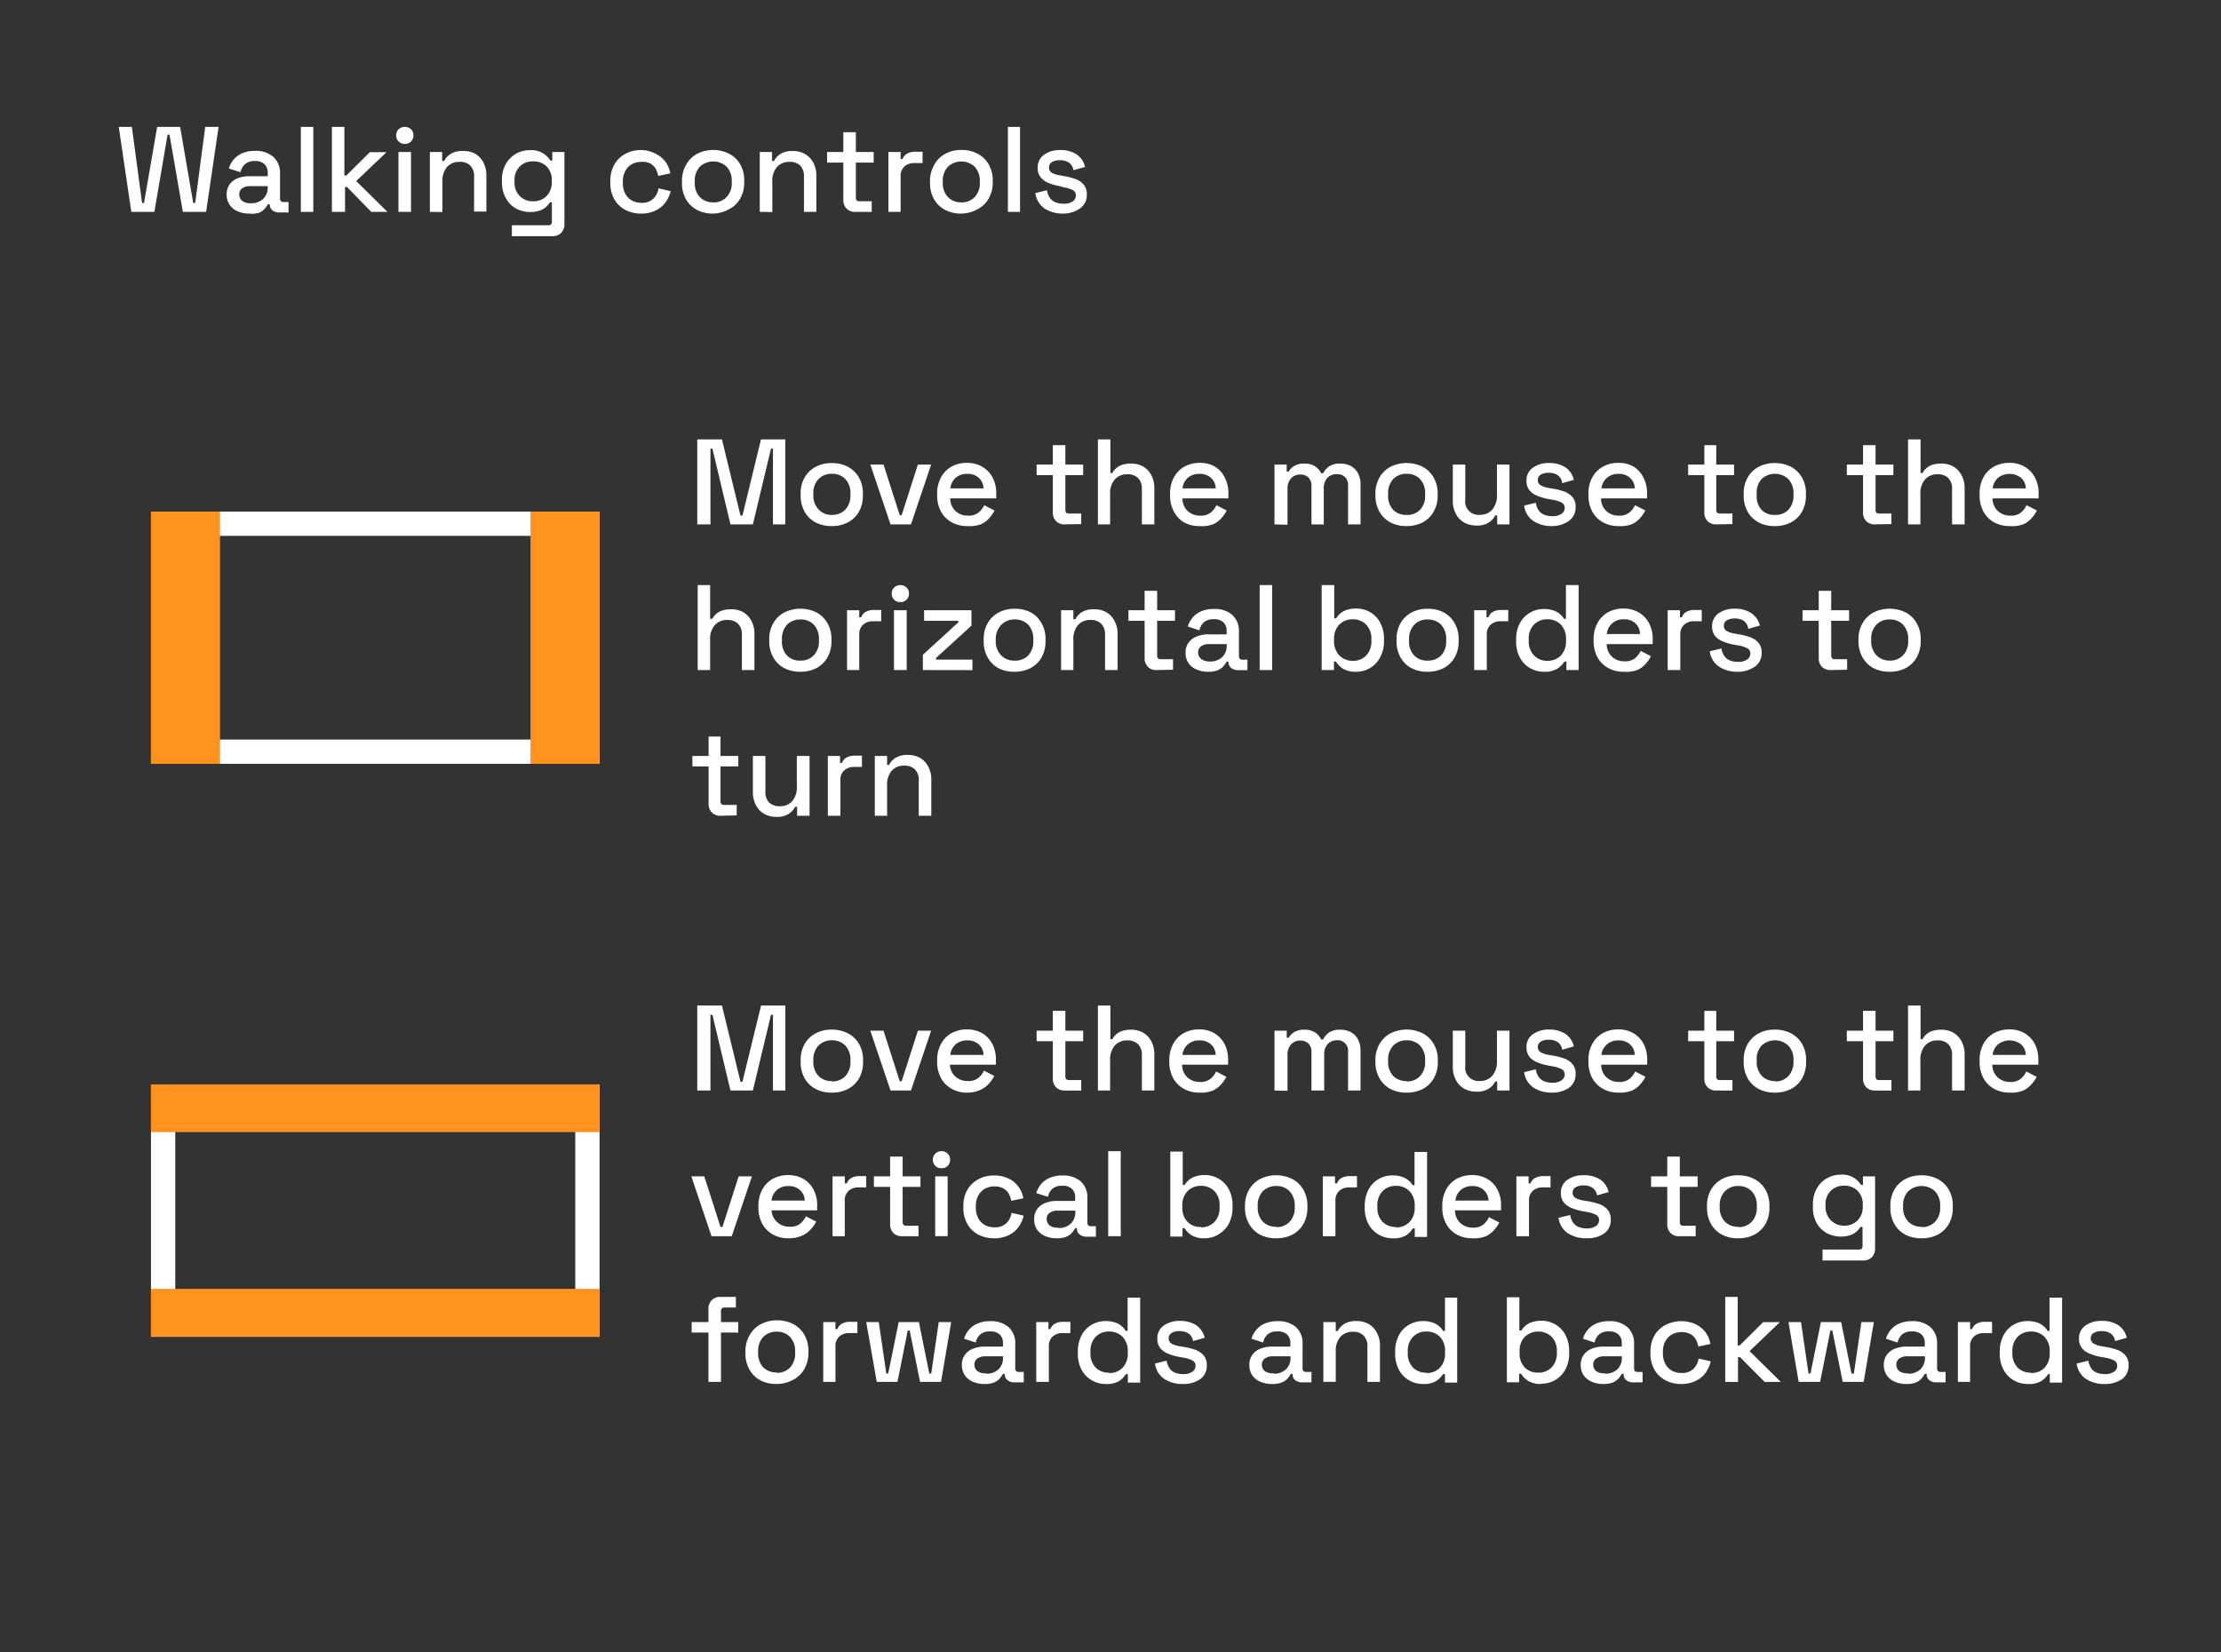 <svg id="Layer_1" data-name="Layer 1" xmlns="http://www.w3.org/2000/svg" viewBox="0 0 274.35 204.16"><rect x="0" y="0" width="274.35" height="204.16" fill="#333333" stroke="none"/><defs><style>.cls-1{fill:#fff;}.cls-2{fill:#ff931e;}</style></defs><path class="cls-1" d="M16.22,26.18l-1.55-10.5h1.62l1.26,9.4h.24l1.62-9.4h2.84l1.62,9.4h.24l1.24-9.4H27l-1.54,10.5H22.59l-1.65-9.54H20.7l-1.63,9.54Z"/><path class="cls-1" d="M30.8,26.39a3.53,3.53,0,0,1-1.42-.27,2.25,2.25,0,0,1-1-.8A2.12,2.12,0,0,1,28,24.05a2.06,2.06,0,0,1,.37-1.27,2.2,2.2,0,0,1,1-.76,3.9,3.9,0,0,1,1.45-.25h2.25v-.48a1.41,1.41,0,0,0-.39-1,1.63,1.63,0,0,0-1.2-.39,1.75,1.75,0,0,0-1.21.38,1.79,1.79,0,0,0-.56,1l-1.44-.46a3,3,0,0,1,.58-1.09,2.79,2.79,0,0,1,1.06-.79,3.82,3.82,0,0,1,1.59-.3,3.27,3.27,0,0,1,2.26.74,2.64,2.64,0,0,1,.83,2.08v3.05q0,.45.42.45h.63v1.29H34.5a1.29,1.29,0,0,1-.85-.27.91.91,0,0,1-.33-.74v0h-.23a3.54,3.54,0,0,1-.36.52,2,2,0,0,1-.7.52A3,3,0,0,1,30.8,26.39ZM31,25.11a2.13,2.13,0,0,0,1.5-.53,1.91,1.91,0,0,0,.57-1.46V23H30.93a1.66,1.66,0,0,0-1,.26.87.87,0,0,0-.37.77,1,1,0,0,0,.39.81A1.69,1.69,0,0,0,31,25.11Z"/><path class="cls-1" d="M37.16,26.18V15.68H38.7v10.5Z"/><path class="cls-1" d="M41,26.18V15.68h1.54v6h.24l2.91-2.88h2.06L44,22.37l3.86,3.81h-2l-3-3.08h-.24v3.08Z"/><path class="cls-1" d="M50,17.78a1.06,1.06,0,0,1-.76-.3,1,1,0,0,1-.3-.75,1,1,0,0,1,.3-.76,1.15,1.15,0,0,1,1.53,0,1,1,0,0,1,.3.76,1,1,0,0,1-.3.75A1,1,0,0,1,50,17.78Zm-.78,8.4v-7.4h1.55v7.4Z"/><path class="cls-1" d="M53.1,26.18v-7.4h1.52v1.11h.24a2.24,2.24,0,0,1,.75-.84,2.72,2.72,0,0,1,1.6-.39A2.92,2.92,0,0,1,58.7,19a2.67,2.67,0,0,1,1,1.05,3.41,3.41,0,0,1,.38,1.65v4.44H58.56V21.86a1.87,1.87,0,0,0-.48-1.42A1.81,1.81,0,0,0,56.76,20a2,2,0,0,0-1.54.63,2.64,2.64,0,0,0-.57,1.83v3.74Z"/><path class="cls-1" d="M62,22.52v-.23a3.88,3.88,0,0,1,.47-2,3.33,3.33,0,0,1,3-1.73,2.67,2.67,0,0,1,2.51,1.28h.24V18.78h1.5v8.91a1.5,1.5,0,0,1-.4,1.08,1.47,1.47,0,0,1-1.09.41h-5V27.83h4.5a.39.39,0,0,0,.44-.45V25h-.24a2.85,2.85,0,0,1-.47.56,2.23,2.23,0,0,1-.79.46,3.82,3.82,0,0,1-2.94-.26,3.28,3.28,0,0,1-1.25-1.28A4,4,0,0,1,62,22.52Zm3.85,2.35a2.27,2.27,0,0,0,1.66-.64,2.36,2.36,0,0,0,.65-1.76v-.13a2.35,2.35,0,0,0-.64-1.78,2.29,2.29,0,0,0-1.67-.62,2.25,2.25,0,0,0-1.64.62,2.32,2.32,0,0,0-.65,1.78v.13a2.32,2.32,0,0,0,.65,1.76A2.22,2.22,0,0,0,65.82,24.87Z"/><path class="cls-1" d="M79.19,26.39a4.07,4.07,0,0,1-1.93-.45,3.39,3.39,0,0,1-1.37-1.31,4,4,0,0,1-.5-2.05v-.2a4,4,0,0,1,.5-2.05A3.43,3.43,0,0,1,77.26,19a4,4,0,0,1,1.93-.46A3.87,3.87,0,0,1,81,19a3.4,3.4,0,0,1,1.21,1,3.49,3.49,0,0,1,.59,1.42l-1.5.32a2.67,2.67,0,0,0-.31-.9,1.85,1.85,0,0,0-.68-.65A2.23,2.23,0,0,0,79.22,20a2.39,2.39,0,0,0-1.17.29,2.11,2.11,0,0,0-.81.84,2.64,2.64,0,0,0-.3,1.33v.14a2.64,2.64,0,0,0,.3,1.33,2,2,0,0,0,.81.84,2.39,2.39,0,0,0,1.17.29,2,2,0,0,0,1.48-.51,2.21,2.21,0,0,0,.64-1.28l1.5.35A3.9,3.9,0,0,1,82.21,25,3.26,3.26,0,0,1,81,26,3.87,3.87,0,0,1,79.19,26.39Z"/><path class="cls-1" d="M88.09,26.39a4.21,4.21,0,0,1-2-.46,3.43,3.43,0,0,1-1.36-1.31,4,4,0,0,1-.49-2v-.22a3.93,3.93,0,0,1,.49-2A3.43,3.43,0,0,1,86.12,19a4.38,4.38,0,0,1,3.95,0,3.33,3.33,0,0,1,1.37,1.31,3.93,3.93,0,0,1,.49,2v.22a4,4,0,0,1-.49,2,3.33,3.33,0,0,1-1.37,1.31A4.25,4.25,0,0,1,88.09,26.39Zm0-1.38a2.18,2.18,0,0,0,1.66-.66,2.43,2.43,0,0,0,.64-1.8v-.14a2.51,2.51,0,0,0-.63-1.81,2.43,2.43,0,0,0-3.31,0,2.51,2.51,0,0,0-.63,1.81v.14a2.47,2.47,0,0,0,.63,1.8A2.2,2.2,0,0,0,88.09,25Z"/><path class="cls-1" d="M93.85,26.18v-7.4h1.52v1.11h.24a2.24,2.24,0,0,1,.75-.84,2.72,2.72,0,0,1,1.6-.39,3,3,0,0,1,1.5.38,2.71,2.71,0,0,1,1,1.05,3.41,3.41,0,0,1,.38,1.65v4.44H99.31V21.86a1.87,1.87,0,0,0-.48-1.42A1.81,1.81,0,0,0,97.51,20a2,2,0,0,0-1.53.63,2.59,2.59,0,0,0-.58,1.83v3.74Z"/><path class="cls-1" d="M105.64,26.18a1.44,1.44,0,0,1-1.07-.41,1.5,1.5,0,0,1-.4-1.08v-4.6h-2V18.78h2V16.34h1.55v2.44h2.2v1.31h-2.2v4.33q0,.45.42.45h1.54v1.31Z"/><path class="cls-1" d="M109.74,26.18v-7.4h1.51v.87h.24a1.27,1.27,0,0,1,.58-.68,2,2,0,0,1,1-.22h.89v1.4h-1a1.79,1.79,0,0,0-1.23.41,1.58,1.58,0,0,0-.48,1.27v4.35Z"/><path class="cls-1" d="M118.74,26.39a4.18,4.18,0,0,1-2-.46,3.36,3.36,0,0,1-1.36-1.31,4,4,0,0,1-.5-2v-.22a3.93,3.93,0,0,1,.5-2A3.36,3.36,0,0,1,116.77,19a4.07,4.07,0,0,1,2-.47,4.14,4.14,0,0,1,2,.47,3.36,3.36,0,0,1,1.36,1.31,3.93,3.93,0,0,1,.5,2v.22a4,4,0,0,1-.5,2,3.36,3.36,0,0,1-1.36,1.31A4.25,4.25,0,0,1,118.74,26.39Zm0-1.38a2.21,2.21,0,0,0,1.66-.66,2.47,2.47,0,0,0,.63-1.8v-.14a2.51,2.51,0,0,0-.63-1.81,2.42,2.42,0,0,0-3.3,0,2.47,2.47,0,0,0-.64,1.81v.14a2.43,2.43,0,0,0,.64,1.8A2.17,2.17,0,0,0,118.74,25Z"/><path class="cls-1" d="M124.5,26.18V15.68H126v10.5Z"/><path class="cls-1" d="M131.37,26.39a4.08,4.08,0,0,1-2.34-.63,2.72,2.72,0,0,1-1.14-1.91l1.44-.34a2.22,2.22,0,0,0,.4,1,1.54,1.54,0,0,0,.72.51,2.73,2.73,0,0,0,.92.15,1.91,1.91,0,0,0,1.13-.28.87.87,0,0,0,.4-.74.71.71,0,0,0-.38-.66,3.75,3.75,0,0,0-1.11-.34L130.9,23a6.57,6.57,0,0,1-1.36-.39,2.42,2.42,0,0,1-1-.71,1.78,1.78,0,0,1-.36-1.15,1.91,1.91,0,0,1,.78-1.63,3.37,3.37,0,0,1,2.07-.58,3.52,3.52,0,0,1,2,.56,2.56,2.56,0,0,1,1,1.53l-1.44.4a1.37,1.37,0,0,0-.57-.95,1.93,1.93,0,0,0-1.08-.28,1.86,1.86,0,0,0-1,.23.75.75,0,0,0-.36.66.71.71,0,0,0,.36.66,2.78,2.78,0,0,0,.95.31l.52.09a8.4,8.4,0,0,1,1.46.38,2.38,2.38,0,0,1,1,.69,1.76,1.76,0,0,1,.38,1.2,2,2,0,0,1-.82,1.72A3.63,3.63,0,0,1,131.37,26.39Z"/><path class="cls-1" d="M71.06,137v25.17H21.65V137H71.06m3-3H18.65v31.17H74.06V134Z"/><rect class="cls-2" x="18.65" y="159.25" width="55.41" height="5.9"/><rect class="cls-2" x="18.65" y="133.98" width="55.41" height="5.9"/><path class="cls-1" d="M71.06,66.21V91.38H21.65V66.21H71.06m3-3H18.65V94.38H74.06V63.21Z"/><rect class="cls-2" x="18.65" y="63.21" width="8.53" height="31.17"/><rect class="cls-2" x="65.53" y="63.21" width="8.53" height="31.17"/><path class="cls-1" d="M86.13,64.79V54.29h3.05l2.29,9.42h.24L94,54.29h3v10.5H95.48V55.43h-.24L93,64.79H90.23L88,55.43h-.24v9.36Z"/><path class="cls-1" d="M102.75,65a4.18,4.18,0,0,1-2-.45,3.39,3.39,0,0,1-1.36-1.32,4,4,0,0,1-.49-2V61a3.89,3.89,0,0,1,.49-2,3.39,3.39,0,0,1,1.36-1.32,4.06,4.06,0,0,1,2-.46,4.13,4.13,0,0,1,2,.46A3.41,3.41,0,0,1,106.1,59a3.89,3.89,0,0,1,.49,2v.23a4,4,0,0,1-.49,2,3.41,3.41,0,0,1-1.37,1.32A4.25,4.25,0,0,1,102.75,65Zm0-1.38a2.21,2.21,0,0,0,1.66-.65,2.5,2.5,0,0,0,.64-1.81V61a2.51,2.51,0,0,0-.63-1.81,2.24,2.24,0,0,0-1.67-.65,2.2,2.2,0,0,0-1.64.65,2.47,2.47,0,0,0-.64,1.81v.13a2.46,2.46,0,0,0,.64,1.81A2.16,2.16,0,0,0,102.75,63.62Z"/><path class="cls-1" d="M110,64.79l-2.49-7.39h1.63l2,6.25h.24l2-6.25h1.64l-2.49,7.39Z"/><path class="cls-1" d="M119.55,65a3.87,3.87,0,0,1-2-.47,3.38,3.38,0,0,1-1.32-1.33,4.2,4.2,0,0,1-.47-2V61a4.15,4.15,0,0,1,.47-2,3.33,3.33,0,0,1,1.29-1.34,3.91,3.91,0,0,1,1.93-.47,3.68,3.68,0,0,1,1.87.47A3.35,3.35,0,0,1,122.61,59a4.12,4.12,0,0,1,.45,2v.58h-5.68a2.11,2.11,0,0,0,.65,1.56,2.2,2.2,0,0,0,1.55.57,1.92,1.92,0,0,0,1.31-.39,2.71,2.71,0,0,0,.69-.9l1.27.66a4.3,4.3,0,0,1-.61.89,3.12,3.12,0,0,1-1,.78A3.77,3.77,0,0,1,119.55,65Zm-2.16-4.66h4.1a1.82,1.82,0,0,0-.6-1.31,2,2,0,0,0-1.41-.48,2.07,2.07,0,0,0-1.42.48A2,2,0,0,0,117.39,60.34Z"/><path class="cls-1" d="M131.52,64.79a1.42,1.42,0,0,1-1.07-.4,1.46,1.46,0,0,1-.4-1.08V58.7h-2V57.4h2V55h1.55V57.4h2.2v1.3h-2.2V63q0,.45.42.45h1.54v1.3Z"/><path class="cls-1" d="M135.62,64.79V54.29h1.54v4.16h.24a2.1,2.1,0,0,1,1.16-1,3.53,3.53,0,0,1,1.17-.17,2.94,2.94,0,0,1,1.49.37,2.76,2.76,0,0,1,1,1.06,3.37,3.37,0,0,1,.37,1.64v4.44h-1.54V60.47a1.85,1.85,0,0,0-.48-1.41,1.81,1.81,0,0,0-1.32-.46,2,2,0,0,0-1.54.63,2.59,2.59,0,0,0-.58,1.83v3.73Z"/><path class="cls-1" d="M148.23,65a3.87,3.87,0,0,1-2-.47A3.38,3.38,0,0,1,145,63.2a4.2,4.2,0,0,1-.47-2V61a4.15,4.15,0,0,1,.47-2,3.33,3.33,0,0,1,1.29-1.34,3.91,3.91,0,0,1,1.93-.47,3.68,3.68,0,0,1,1.87.47A3.35,3.35,0,0,1,151.29,59a4.12,4.12,0,0,1,.45,2v.58h-5.68a2.11,2.11,0,0,0,.65,1.56,2.2,2.2,0,0,0,1.55.57,1.92,1.92,0,0,0,1.31-.39,2.71,2.71,0,0,0,.69-.9l1.27.66a4.3,4.3,0,0,1-.61.89,3.12,3.12,0,0,1-1,.78A3.77,3.77,0,0,1,148.23,65Zm-2.16-4.66h4.1a1.82,1.82,0,0,0-.6-1.31,2,2,0,0,0-1.41-.48,2.07,2.07,0,0,0-1.42.48A2,2,0,0,0,146.07,60.34Z"/><path class="cls-1" d="M157.43,64.79V57.4h1.51v.87h.24a1.94,1.94,0,0,1,.68-.69,2.3,2.3,0,0,1,1.26-.3,2.27,2.27,0,0,1,1.32.34,2.1,2.1,0,0,1,.76.86h.24a2.35,2.35,0,0,1,.74-.86,2.4,2.4,0,0,1,1.39-.34,2.77,2.77,0,0,1,1.28.29,2.23,2.23,0,0,1,.88.87,2.85,2.85,0,0,1,.33,1.43v4.92h-1.54V60a1.29,1.29,0,0,0-1.41-1.41,1.52,1.52,0,0,0-1.16.47,1.87,1.87,0,0,0-.43,1.33v4.41H162V60a1.39,1.39,0,0,0-.37-1,1.42,1.42,0,0,0-1-.37,1.5,1.5,0,0,0-1.15.47,1.87,1.87,0,0,0-.44,1.33v4.41Z"/><path class="cls-1" d="M173.75,65a4.25,4.25,0,0,1-2-.45,3.43,3.43,0,0,1-1.35-1.32,4,4,0,0,1-.5-2V61a3.89,3.89,0,0,1,.5-2,3.43,3.43,0,0,1,1.35-1.32,4.49,4.49,0,0,1,4,0A3.39,3.39,0,0,1,177.09,59a3.89,3.89,0,0,1,.5,2v.23a4,4,0,0,1-.5,2,3.39,3.39,0,0,1-1.36,1.32A4.25,4.25,0,0,1,173.75,65Zm0-1.38A2.17,2.17,0,0,0,175.4,63a2.46,2.46,0,0,0,.64-1.81V61a2.51,2.51,0,0,0-.63-1.81,2.21,2.21,0,0,0-1.66-.65,2.24,2.24,0,0,0-1.65.65,2.51,2.51,0,0,0-.63,1.81v.13A2.49,2.49,0,0,0,172.1,63,2.2,2.2,0,0,0,173.75,63.62Z"/><path class="cls-1" d="M182.34,64.93a3,3,0,0,1-1.5-.38,2.57,2.57,0,0,1-1-1.06,3.3,3.3,0,0,1-.38-1.65V57.4H181v4.33a1.65,1.65,0,0,0,1.81,1.88,1.93,1.93,0,0,0,1.52-.64,2.62,2.62,0,0,0,.58-1.84V57.4h1.55v7.39h-1.52V63.68h-.24a2.26,2.26,0,0,1-.75.85A2.63,2.63,0,0,1,182.34,64.93Z"/><path class="cls-1" d="M191.75,65a4.06,4.06,0,0,1-2.34-.63,2.7,2.7,0,0,1-1.14-1.9l1.44-.35a2.27,2.27,0,0,0,.4,1,1.56,1.56,0,0,0,.71.51,2.83,2.83,0,0,0,.93.15,1.92,1.92,0,0,0,1.13-.29.87.87,0,0,0,.4-.73.71.71,0,0,0-.38-.66,3.72,3.72,0,0,0-1.11-.35l-.51-.09a6.57,6.57,0,0,1-1.36-.39,2.4,2.4,0,0,1-1-.7,1.81,1.81,0,0,1-.36-1.16,1.89,1.89,0,0,1,.78-1.62,3.37,3.37,0,0,1,2.07-.58,3.54,3.54,0,0,1,2,.56,2.59,2.59,0,0,1,1,1.52l-1.44.41a1.37,1.37,0,0,0-.57-1,1.93,1.93,0,0,0-1.08-.28,1.86,1.86,0,0,0-1,.23.74.74,0,0,0-.36.65.72.72,0,0,0,.35.66,2.93,2.93,0,0,0,.95.32l.53.09a8.41,8.41,0,0,1,1.46.37,2.5,2.5,0,0,1,1,.69,1.82,1.82,0,0,1,.38,1.2,2.06,2.06,0,0,1-.82,1.73A3.63,3.63,0,0,1,191.75,65Z"/><path class="cls-1" d="M200,65a3.87,3.87,0,0,1-2-.47,3.38,3.38,0,0,1-1.32-1.33,4.2,4.2,0,0,1-.47-2V61a4,4,0,0,1,.47-2A3.33,3.33,0,0,1,198,57.66a3.91,3.91,0,0,1,1.93-.47,3.68,3.68,0,0,1,1.87.47A3.35,3.35,0,0,1,203,59a4.12,4.12,0,0,1,.45,2v.58h-5.68a2.11,2.11,0,0,0,.65,1.56,2.2,2.2,0,0,0,1.55.57,1.92,1.92,0,0,0,1.31-.39,2.85,2.85,0,0,0,.69-.9l1.27.66a4.3,4.3,0,0,1-.61.89,3.12,3.12,0,0,1-1,.78A3.77,3.77,0,0,1,200,65Zm-2.16-4.66h4.1a1.82,1.82,0,0,0-.6-1.31,2,2,0,0,0-1.41-.48,2.07,2.07,0,0,0-1.42.48A2,2,0,0,0,197.82,60.34Z"/><path class="cls-1" d="M212,64.79a1.42,1.42,0,0,1-1.07-.4,1.46,1.46,0,0,1-.4-1.08V58.7h-2V57.4h2V55H212V57.4h2.2v1.3H212V63q0,.45.42.45H214v1.3Z"/><path class="cls-1" d="M219.24,65a4.18,4.18,0,0,1-2-.45,3.39,3.39,0,0,1-1.36-1.32,4,4,0,0,1-.49-2V61a3.89,3.89,0,0,1,.49-2,3.39,3.39,0,0,1,1.36-1.32,4.06,4.06,0,0,1,2-.46,4.13,4.13,0,0,1,2,.46A3.41,3.41,0,0,1,222.59,59a3.89,3.89,0,0,1,.49,2v.23a4,4,0,0,1-.49,2,3.41,3.41,0,0,1-1.37,1.32A4.25,4.25,0,0,1,219.24,65Zm0-1.38A2.21,2.21,0,0,0,220.9,63a2.5,2.5,0,0,0,.64-1.81V61a2.47,2.47,0,0,0-.64-1.81,2.42,2.42,0,0,0-3.3,0A2.47,2.47,0,0,0,217,61v.13A2.46,2.46,0,0,0,217.6,63,2.16,2.16,0,0,0,219.24,63.62Z"/><path class="cls-1" d="M231.6,64.79a1.42,1.42,0,0,1-1.07-.4,1.46,1.46,0,0,1-.4-1.08V58.7h-2V57.4h2V55h1.55V57.4h2.2v1.3h-2.2V63c0,.3.13.45.41.45h1.55v1.3Z"/><path class="cls-1" d="M235.69,64.79V54.29h1.55v4.16h.24a2.1,2.1,0,0,1,1.16-1,3.51,3.51,0,0,1,1.16-.17,3,3,0,0,1,1.5.37,2.74,2.74,0,0,1,1,1.06,3.37,3.37,0,0,1,.38,1.64v4.44h-1.55V60.47a1.89,1.89,0,0,0-.47-1.41,1.84,1.84,0,0,0-1.33-.46,2,2,0,0,0-1.53.63,2.59,2.59,0,0,0-.58,1.83v3.73Z"/><path class="cls-1" d="M248.31,65a3.91,3.91,0,0,1-2-.47A3.35,3.35,0,0,1,245,63.2a4.2,4.2,0,0,1-.47-2V61a4.14,4.14,0,0,1,.46-2,3.35,3.35,0,0,1,1.3-1.34,3.91,3.91,0,0,1,1.93-.47,3.68,3.68,0,0,1,1.87.47A3.35,3.35,0,0,1,251.37,59a4.12,4.12,0,0,1,.45,2v.58h-5.69a2.12,2.12,0,0,0,.66,1.56,2.2,2.2,0,0,0,1.55.57,1.92,1.92,0,0,0,1.31-.39,2.68,2.68,0,0,0,.68-.9l1.28.66a4.3,4.3,0,0,1-.61.89,3.12,3.12,0,0,1-1,.78A3.77,3.77,0,0,1,248.31,65Zm-2.16-4.66h4.09a1.82,1.82,0,0,0-.6-1.31,2.31,2.31,0,0,0-2.82,0A2,2,0,0,0,246.15,60.34Z"/><path class="cls-1" d="M86.18,82.79V72.29h1.54v4.16H88a2.1,2.1,0,0,1,1.16-1,3.53,3.53,0,0,1,1.17-.17,2.94,2.94,0,0,1,1.49.37,2.69,2.69,0,0,1,1,1.06,3.37,3.37,0,0,1,.37,1.64v4.44H91.64V78.47a1.85,1.85,0,0,0-.48-1.41,1.81,1.81,0,0,0-1.32-.46,2,2,0,0,0-1.54.63,2.59,2.59,0,0,0-.58,1.83v3.73Z"/><path class="cls-1" d="M98.87,83a4.25,4.25,0,0,1-2-.45,3.43,3.43,0,0,1-1.35-1.32,4,4,0,0,1-.5-2V79a3.89,3.89,0,0,1,.5-2,3.43,3.43,0,0,1,1.35-1.32,4.49,4.49,0,0,1,4,0A3.39,3.39,0,0,1,102.21,77a3.89,3.89,0,0,1,.5,2v.23a4,4,0,0,1-.5,2,3.39,3.39,0,0,1-1.36,1.32A4.25,4.25,0,0,1,98.87,83Zm0-1.38a2.17,2.17,0,0,0,1.65-.65,2.46,2.46,0,0,0,.64-1.81V79a2.51,2.51,0,0,0-.63-1.81,2.21,2.21,0,0,0-1.66-.65,2.24,2.24,0,0,0-1.65.65A2.51,2.51,0,0,0,96.59,79v.13A2.49,2.49,0,0,0,97.22,81,2.2,2.2,0,0,0,98.87,81.62Z"/><path class="cls-1" d="M104.63,82.79V75.4h1.51v.87h.24a1.23,1.23,0,0,1,.58-.68,2,2,0,0,1,1-.22h.89v1.39h-1a1.8,1.8,0,0,0-1.23.42,1.56,1.56,0,0,0-.48,1.26v4.35Z"/><path class="cls-1" d="M111.21,74.39a1,1,0,0,1-.76-.29,1,1,0,0,1-.3-.76,1,1,0,0,1,.3-.75,1.13,1.13,0,0,1,1.53,0,1,1,0,0,1,.3.75,1,1,0,0,1-.3.76A1,1,0,0,1,111.21,74.39Zm-.78,8.4V75.4H112v7.39Z"/><path class="cls-1" d="M114,82.79V80.9l4.37-4V76.7h-4.22V75.4H120v1.9l-4.38,4v.2h4.5v1.3Z"/><path class="cls-1" d="M125.31,83a4.18,4.18,0,0,1-2-.45A3.39,3.39,0,0,1,122,81.23a4,4,0,0,1-.49-2V79a3.89,3.89,0,0,1,.49-2,3.39,3.39,0,0,1,1.36-1.32,4.06,4.06,0,0,1,2-.46,4.13,4.13,0,0,1,2,.46A3.41,3.41,0,0,1,128.66,77a3.89,3.89,0,0,1,.49,2v.23a4,4,0,0,1-.49,2,3.41,3.41,0,0,1-1.37,1.32A4.25,4.25,0,0,1,125.31,83Zm0-1.38A2.21,2.21,0,0,0,127,81a2.5,2.5,0,0,0,.64-1.81V79a2.51,2.51,0,0,0-.63-1.81,2.24,2.24,0,0,0-1.67-.65,2.2,2.2,0,0,0-1.64.65A2.47,2.47,0,0,0,123,79v.13a2.46,2.46,0,0,0,.64,1.81A2.16,2.16,0,0,0,125.31,81.62Z"/><path class="cls-1" d="M131.07,82.79V75.4h1.52v1.11h.24a2.24,2.24,0,0,1,.75-.84,2.72,2.72,0,0,1,1.6-.39,2.92,2.92,0,0,1,1.49.37,2.69,2.69,0,0,1,1,1.06,3.37,3.37,0,0,1,.38,1.64v4.44h-1.55V78.47a1.85,1.85,0,0,0-.48-1.41,1.81,1.81,0,0,0-1.32-.46,2,2,0,0,0-1.54.63,2.64,2.64,0,0,0-.57,1.83v3.73Z"/><path class="cls-1" d="M142.86,82.79a1.42,1.42,0,0,1-1.07-.4,1.46,1.46,0,0,1-.4-1.08V76.7h-2V75.4h2V73h1.55V75.4h2.2v1.3h-2.2V81q0,.45.42.45h1.54v1.3Z"/><path class="cls-1" d="M149.24,83a3.53,3.53,0,0,1-1.42-.27,2.23,2.23,0,0,1-1-.79,2.15,2.15,0,0,1-.37-1.28,2,2,0,0,1,.37-1.26,2.2,2.2,0,0,1,1-.76,3.9,3.9,0,0,1,1.45-.26h2.25V77.9a1.39,1.39,0,0,0-.39-1,1.63,1.63,0,0,0-1.2-.39,1.75,1.75,0,0,0-1.21.37,1.82,1.82,0,0,0-.56,1l-1.44-.47a3,3,0,0,1,.58-1.08,2.79,2.79,0,0,1,1.06-.79,3.82,3.82,0,0,1,1.59-.3,3.27,3.27,0,0,1,2.26.73,2.66,2.66,0,0,1,.83,2.09v3q0,.45.42.45h.63v1.29h-1.16a1.29,1.29,0,0,1-.85-.27.89.89,0,0,1-.33-.73v-.05h-.23a3.56,3.56,0,0,1-.36.53,2,2,0,0,1-.7.52A3,3,0,0,1,149.24,83Zm.22-1.27a2.13,2.13,0,0,0,1.5-.53,1.93,1.93,0,0,0,.57-1.47v-.15h-2.16a1.66,1.66,0,0,0-1,.27.87.87,0,0,0-.37.77,1,1,0,0,0,.39.81A1.69,1.69,0,0,0,149.46,81.73Z"/><path class="cls-1" d="M155.6,82.79V72.29h1.54v10.5Z"/><path class="cls-1" d="M167.54,83a3,3,0,0,1-1.66-.39,2.73,2.73,0,0,1-.86-.87h-.24v1.05h-1.52V72.29h1.55V76.4h.24a2.51,2.51,0,0,1,.48-.57,2.23,2.23,0,0,1,.79-.46,3.61,3.61,0,0,1,1.22-.18,3.36,3.36,0,0,1,1.71.45,3.24,3.24,0,0,1,1.24,1.3,4.21,4.21,0,0,1,.47,2v.23a4.12,4.12,0,0,1-.48,2.05A3.29,3.29,0,0,1,167.54,83Zm-.45-1.35a2.23,2.23,0,0,0,1.65-.64,2.48,2.48,0,0,0,.66-1.85V79a2.48,2.48,0,0,0-.65-1.83,2.25,2.25,0,0,0-1.66-.65,2.27,2.27,0,0,0-1.65.65,2.48,2.48,0,0,0-.65,1.83v.13a2.51,2.51,0,0,0,.65,1.85A2.26,2.26,0,0,0,167.09,81.65Z"/><path class="cls-1" d="M176.34,83a4.18,4.18,0,0,1-2-.45A3.39,3.39,0,0,1,173,81.23a4,4,0,0,1-.49-2V79a3.89,3.89,0,0,1,.49-2,3.39,3.39,0,0,1,1.36-1.32,4.06,4.06,0,0,1,2-.46,4.13,4.13,0,0,1,2,.46A3.41,3.41,0,0,1,179.69,77a3.89,3.89,0,0,1,.49,2v.23a4,4,0,0,1-.49,2,3.41,3.41,0,0,1-1.37,1.32A4.25,4.25,0,0,1,176.34,83Zm0-1.38A2.21,2.21,0,0,0,178,81a2.5,2.5,0,0,0,.64-1.81V79a2.51,2.51,0,0,0-.63-1.81,2.24,2.24,0,0,0-1.67-.65,2.2,2.2,0,0,0-1.64.65,2.47,2.47,0,0,0-.64,1.81v.13A2.46,2.46,0,0,0,174.7,81,2.16,2.16,0,0,0,176.34,81.62Z"/><path class="cls-1" d="M182.1,82.79V75.4h1.52v.87h.24a1.25,1.25,0,0,1,.57-.68,2,2,0,0,1,1-.22h.88v1.39h-.94a1.8,1.8,0,0,0-1.23.42,1.56,1.56,0,0,0-.48,1.26v4.35Z"/><path class="cls-1" d="M190.7,83a3.35,3.35,0,0,1-1.7-.45,3.3,3.3,0,0,1-1.25-1.29,4.11,4.11,0,0,1-.47-2.05V79a4.21,4.21,0,0,1,.46-2,3.26,3.26,0,0,1,1.25-1.3,3.36,3.36,0,0,1,1.71-.45,3.45,3.45,0,0,1,1.2.18,2.42,2.42,0,0,1,.81.46,2.08,2.08,0,0,1,.48.57h.24V72.29H195v10.5h-1.51V81.74h-.24a2.77,2.77,0,0,1-.87.87A2.92,2.92,0,0,1,190.7,83Zm.43-1.35a2.27,2.27,0,0,0,1.66-.64,2.51,2.51,0,0,0,.65-1.85V79a2.47,2.47,0,0,0-.64-1.83,2.27,2.27,0,0,0-1.67-.65,2.23,2.23,0,0,0-1.64.65,2.44,2.44,0,0,0-.65,1.83v.13a2.47,2.47,0,0,0,.65,1.85A2.22,2.22,0,0,0,191.13,81.65Z"/><path class="cls-1" d="M200.64,83a3.87,3.87,0,0,1-2-.47,3.38,3.38,0,0,1-1.32-1.33,4.2,4.2,0,0,1-.47-2V79a4.15,4.15,0,0,1,.47-2,3.33,3.33,0,0,1,1.29-1.34,3.91,3.91,0,0,1,1.93-.47,3.68,3.68,0,0,1,1.87.47A3.35,3.35,0,0,1,203.7,77a4.12,4.12,0,0,1,.45,2v.58h-5.68a2.11,2.11,0,0,0,.65,1.56,2.2,2.2,0,0,0,1.55.57,1.92,1.92,0,0,0,1.31-.39,2.71,2.71,0,0,0,.69-.9l1.27.66a4.3,4.3,0,0,1-.61.89,3.12,3.12,0,0,1-1,.78A3.77,3.77,0,0,1,200.64,83Zm-2.16-4.66h4.1A1.82,1.82,0,0,0,202,77a2,2,0,0,0-1.41-.48,2.07,2.07,0,0,0-1.42.48A2,2,0,0,0,198.48,78.34Z"/><path class="cls-1" d="M206,82.79V75.4h1.52v.87h.24a1.25,1.25,0,0,1,.57-.68,2,2,0,0,1,1-.22h.88v1.39h-.94a1.8,1.8,0,0,0-1.23.42,1.56,1.56,0,0,0-.48,1.26v4.35Z"/><path class="cls-1" d="M214.68,83a4.08,4.08,0,0,1-2.34-.63,2.7,2.7,0,0,1-1.14-1.9l1.44-.35a2.27,2.27,0,0,0,.41,1,1.51,1.51,0,0,0,.71.51,2.73,2.73,0,0,0,.92.15,1.9,1.9,0,0,0,1.13-.29.85.85,0,0,0,.4-.73.7.7,0,0,0-.37-.66,3.72,3.72,0,0,0-1.11-.35l-.51-.09a6.67,6.67,0,0,1-1.37-.39,2.36,2.36,0,0,1-1-.7,1.81,1.81,0,0,1-.36-1.16,1.89,1.89,0,0,1,.78-1.62,3.37,3.37,0,0,1,2.07-.58,3.49,3.49,0,0,1,2,.56,2.56,2.56,0,0,1,1.05,1.52l-1.44.41a1.37,1.37,0,0,0-.57-1,1.93,1.93,0,0,0-1.08-.28,1.86,1.86,0,0,0-1,.23.74.74,0,0,0-.36.65.7.7,0,0,0,.35.66,2.77,2.77,0,0,0,.95.32l.53.09a8.29,8.29,0,0,1,1.45.37,2.38,2.38,0,0,1,1,.69,1.77,1.77,0,0,1,.39,1.2,2,2,0,0,1-.83,1.73A3.63,3.63,0,0,1,214.68,83Z"/><path class="cls-1" d="M226.13,82.79a1.46,1.46,0,0,1-1.08-.4,1.49,1.49,0,0,1-.39-1.08V76.7h-2V75.4h2V73h1.54V75.4h2.21v1.3H226.2V81q0,.45.42.45h1.55v1.3Z"/><path class="cls-1" d="M233.42,83a4.25,4.25,0,0,1-2-.45,3.43,3.43,0,0,1-1.35-1.32,4,4,0,0,1-.5-2V79a3.89,3.89,0,0,1,.5-2,3.43,3.43,0,0,1,1.35-1.32,4.49,4.49,0,0,1,4,0A3.39,3.39,0,0,1,236.76,77a3.89,3.89,0,0,1,.5,2v.23a4,4,0,0,1-.5,2,3.39,3.39,0,0,1-1.36,1.32A4.25,4.25,0,0,1,233.42,83Zm0-1.38a2.17,2.17,0,0,0,1.65-.65,2.46,2.46,0,0,0,.64-1.81V79a2.51,2.51,0,0,0-.63-1.81,2.21,2.21,0,0,0-1.66-.65,2.24,2.24,0,0,0-1.65.65,2.51,2.51,0,0,0-.63,1.81v.13a2.49,2.49,0,0,0,.63,1.81A2.2,2.2,0,0,0,233.42,81.62Z"/><path class="cls-1" d="M89,100.79a1.42,1.42,0,0,1-1.07-.4,1.46,1.46,0,0,1-.4-1.08V94.7h-2V93.4h2V91H89V93.4h2.2v1.3H89V99q0,.45.42.45H91v1.3Z"/><path class="cls-1" d="M95.88,100.93a3,3,0,0,1-1.5-.38,2.63,2.63,0,0,1-1-1.06A3.41,3.41,0,0,1,93,97.84V93.4h1.55v4.33A1.87,1.87,0,0,0,95,99.15a1.82,1.82,0,0,0,1.33.46A1.93,1.93,0,0,0,97.85,99a2.62,2.62,0,0,0,.58-1.84V93.4H100v7.39H98.46V99.68h-.24a2.26,2.26,0,0,1-.75.85A2.63,2.63,0,0,1,95.88,100.93Z"/><path class="cls-1" d="M102.26,100.79V93.4h1.51v.87H104a1.23,1.23,0,0,1,.58-.68,2,2,0,0,1,1-.22h.89v1.39h-.95a1.8,1.8,0,0,0-1.23.42,1.56,1.56,0,0,0-.48,1.26v4.35Z"/><path class="cls-1" d="M108.06,100.79V93.4h1.52v1.11h.24a2.24,2.24,0,0,1,.75-.84,2.72,2.72,0,0,1,1.6-.39,2.92,2.92,0,0,1,1.49.37,2.69,2.69,0,0,1,1,1.06,3.37,3.37,0,0,1,.38,1.64v4.44h-1.55V96.47a1.85,1.85,0,0,0-.48-1.41,1.81,1.81,0,0,0-1.32-.46,2,2,0,0,0-1.54.63,2.64,2.64,0,0,0-.57,1.83v3.73Z"/><path class="cls-1" d="M86.13,134.74v-10.5h3.05l2.29,9.42h.24l2.3-9.42h3v10.5H95.48v-9.36h-.24L93,134.74H90.23L88,125.38h-.24v9.36Z"/><path class="cls-1" d="M102.75,135a4.18,4.18,0,0,1-2-.45,3.39,3.39,0,0,1-1.36-1.32,4,4,0,0,1-.49-2v-.23a3.89,3.89,0,0,1,.49-2,3.39,3.39,0,0,1,1.36-1.32,4.06,4.06,0,0,1,2-.46,4.13,4.13,0,0,1,2,.46,3.41,3.41,0,0,1,1.37,1.32,3.89,3.89,0,0,1,.49,2v.23a4,4,0,0,1-.49,2,3.41,3.41,0,0,1-1.37,1.32A4.25,4.25,0,0,1,102.75,135Zm0-1.38a2.21,2.21,0,0,0,1.66-.65,2.5,2.5,0,0,0,.64-1.81V131a2.51,2.51,0,0,0-.63-1.81,2.24,2.24,0,0,0-1.67-.65,2.2,2.2,0,0,0-1.64.65,2.47,2.47,0,0,0-.64,1.81v.13a2.46,2.46,0,0,0,.64,1.81A2.16,2.16,0,0,0,102.75,133.57Z"/><path class="cls-1" d="M110,134.74l-2.49-7.39h1.63l2,6.25h.24l2-6.25h1.64l-2.49,7.39Z"/><path class="cls-1" d="M119.55,135a3.87,3.87,0,0,1-2-.47,3.38,3.38,0,0,1-1.32-1.33,4.2,4.2,0,0,1-.47-2V131a4.15,4.15,0,0,1,.47-2,3.33,3.33,0,0,1,1.29-1.34,3.91,3.91,0,0,1,1.93-.47,3.68,3.68,0,0,1,1.87.47,3.35,3.35,0,0,1,1.25,1.31,4.12,4.12,0,0,1,.45,2v.58h-5.68A2.11,2.11,0,0,0,118,133a2.2,2.2,0,0,0,1.55.57,1.92,1.92,0,0,0,1.31-.39,2.71,2.71,0,0,0,.69-.9l1.27.66a4.3,4.3,0,0,1-.61.89,3.12,3.12,0,0,1-1,.78A3.77,3.77,0,0,1,119.55,135Zm-2.16-4.66h4.1a1.82,1.82,0,0,0-.6-1.31,2,2,0,0,0-1.41-.48,2.07,2.07,0,0,0-1.42.48A2,2,0,0,0,117.39,130.29Z"/><path class="cls-1" d="M131.52,134.74a1.42,1.42,0,0,1-1.07-.4,1.46,1.46,0,0,1-.4-1.08v-4.61h-2v-1.3h2V124.9h1.55v2.45h2.2v1.3h-2.2V133q0,.45.42.45h1.54v1.3Z"/><path class="cls-1" d="M135.62,134.74v-10.5h1.54v4.16h.24a2.1,2.1,0,0,1,1.16-1,3.53,3.53,0,0,1,1.17-.17,2.94,2.94,0,0,1,1.49.37,2.76,2.76,0,0,1,1,1.06,3.37,3.37,0,0,1,.37,1.64v4.44h-1.54v-4.32a1.85,1.85,0,0,0-.48-1.41,1.81,1.81,0,0,0-1.32-.46,2,2,0,0,0-1.54.63,2.59,2.59,0,0,0-.58,1.83v3.73Z"/><path class="cls-1" d="M148.23,135a3.87,3.87,0,0,1-2-.47,3.38,3.38,0,0,1-1.32-1.33,4.2,4.2,0,0,1-.47-2V131a4.15,4.15,0,0,1,.47-2,3.33,3.33,0,0,1,1.29-1.34,3.91,3.91,0,0,1,1.93-.47,3.68,3.68,0,0,1,1.87.47,3.35,3.35,0,0,1,1.25,1.31,4.12,4.12,0,0,1,.45,2v.58h-5.68a2.11,2.11,0,0,0,.65,1.56,2.2,2.2,0,0,0,1.55.57,1.92,1.92,0,0,0,1.31-.39,2.71,2.71,0,0,0,.69-.9l1.27.66a4.3,4.3,0,0,1-.61.89,3.12,3.12,0,0,1-1,.78A3.77,3.77,0,0,1,148.23,135Zm-2.16-4.66h4.1a1.82,1.82,0,0,0-.6-1.31,2,2,0,0,0-1.41-.48,2.07,2.07,0,0,0-1.42.48A2,2,0,0,0,146.07,130.29Z"/><path class="cls-1" d="M157.43,134.74v-7.39h1.51v.87h.24a1.94,1.94,0,0,1,.68-.69,2.3,2.3,0,0,1,1.26-.3,2.27,2.27,0,0,1,1.32.34,2.1,2.1,0,0,1,.76.86h.24a2.35,2.35,0,0,1,.74-.86,2.4,2.4,0,0,1,1.39-.34,2.77,2.77,0,0,1,1.28.29,2.23,2.23,0,0,1,.88.87,2.85,2.85,0,0,1,.33,1.43v4.92h-1.54v-4.8a1.29,1.29,0,0,0-1.41-1.41A1.52,1.52,0,0,0,164,129a1.87,1.87,0,0,0-.43,1.33v4.41H162v-4.8a1.39,1.39,0,0,0-.37-1,1.42,1.42,0,0,0-1-.37,1.5,1.5,0,0,0-1.15.47,1.87,1.87,0,0,0-.44,1.33v4.41Z"/><path class="cls-1" d="M173.75,135a4.25,4.25,0,0,1-2-.45,3.43,3.43,0,0,1-1.35-1.32,4,4,0,0,1-.5-2v-.23a3.89,3.89,0,0,1,.5-2,3.43,3.43,0,0,1,1.35-1.32,4.49,4.49,0,0,1,4,0,3.39,3.39,0,0,1,1.36,1.32,3.89,3.89,0,0,1,.5,2v.23a4,4,0,0,1-.5,2,3.39,3.39,0,0,1-1.36,1.32A4.25,4.25,0,0,1,173.75,135Zm0-1.38a2.17,2.17,0,0,0,1.65-.65,2.46,2.46,0,0,0,.64-1.81V131a2.51,2.51,0,0,0-.63-1.81,2.21,2.21,0,0,0-1.66-.65,2.24,2.24,0,0,0-1.65.65,2.51,2.51,0,0,0-.63,1.81v.13a2.49,2.49,0,0,0,.63,1.81A2.2,2.2,0,0,0,173.75,133.57Z"/><path class="cls-1" d="M182.34,134.88a3,3,0,0,1-1.5-.38,2.57,2.57,0,0,1-1-1.06,3.3,3.3,0,0,1-.38-1.65v-4.44H181v4.33a1.65,1.65,0,0,0,1.81,1.88,1.93,1.93,0,0,0,1.52-.64,2.62,2.62,0,0,0,.58-1.84v-3.73h1.55v7.39h-1.52v-1.11h-.24a2.26,2.26,0,0,1-.75.85A2.63,2.63,0,0,1,182.34,134.88Z"/><path class="cls-1" d="M191.75,135a4.06,4.06,0,0,1-2.34-.63,2.7,2.7,0,0,1-1.14-1.9l1.44-.35a2.27,2.27,0,0,0,.4,1,1.56,1.56,0,0,0,.71.51,2.83,2.83,0,0,0,.93.15,1.92,1.92,0,0,0,1.13-.29.87.87,0,0,0,.4-.73.71.71,0,0,0-.38-.66,3.72,3.72,0,0,0-1.11-.35l-.51-.09a6.57,6.57,0,0,1-1.36-.39,2.4,2.4,0,0,1-1-.7,1.81,1.81,0,0,1-.36-1.16,1.89,1.89,0,0,1,.78-1.62,3.37,3.37,0,0,1,2.07-.58,3.54,3.54,0,0,1,2,.56,2.59,2.59,0,0,1,1,1.52l-1.44.41a1.37,1.37,0,0,0-.57-.95,1.93,1.93,0,0,0-1.08-.28,1.86,1.86,0,0,0-1,.23.74.74,0,0,0-.36.65.72.72,0,0,0,.35.66,2.93,2.93,0,0,0,.95.32l.53.09a8.41,8.41,0,0,1,1.46.37,2.5,2.5,0,0,1,1,.69,1.82,1.82,0,0,1,.38,1.2,2.06,2.06,0,0,1-.82,1.73A3.63,3.63,0,0,1,191.75,135Z"/><path class="cls-1" d="M200,135a3.87,3.87,0,0,1-2-.47,3.38,3.38,0,0,1-1.32-1.33,4.2,4.2,0,0,1-.47-2V131a4,4,0,0,1,.47-2,3.33,3.33,0,0,1,1.29-1.34,3.91,3.91,0,0,1,1.93-.47,3.68,3.68,0,0,1,1.87.47,3.35,3.35,0,0,1,1.25,1.31,4.12,4.12,0,0,1,.45,2v.58h-5.68a2.11,2.11,0,0,0,.65,1.56,2.2,2.2,0,0,0,1.55.57,1.92,1.92,0,0,0,1.31-.39,2.85,2.85,0,0,0,.69-.9l1.27.66a4.3,4.3,0,0,1-.61.89,3.12,3.12,0,0,1-1,.78A3.77,3.77,0,0,1,200,135Zm-2.16-4.66h4.1a1.82,1.82,0,0,0-.6-1.31,2,2,0,0,0-1.41-.48,2.07,2.07,0,0,0-1.42.48A2,2,0,0,0,197.82,130.29Z"/><path class="cls-1" d="M212,134.74a1.42,1.42,0,0,1-1.07-.4,1.46,1.46,0,0,1-.4-1.08v-4.61h-2v-1.3h2V124.9H212v2.45h2.2v1.3H212V133q0,.45.42.45H214v1.3Z"/><path class="cls-1" d="M219.24,135a4.18,4.18,0,0,1-2-.45,3.39,3.39,0,0,1-1.36-1.32,4,4,0,0,1-.49-2v-.23a3.89,3.89,0,0,1,.49-2,3.39,3.39,0,0,1,1.36-1.32,4.06,4.06,0,0,1,2-.46,4.13,4.13,0,0,1,2,.46,3.41,3.41,0,0,1,1.37,1.32,3.89,3.89,0,0,1,.49,2v.23a4,4,0,0,1-.49,2,3.41,3.41,0,0,1-1.37,1.32A4.25,4.25,0,0,1,219.24,135Zm0-1.38a2.21,2.21,0,0,0,1.66-.65,2.5,2.5,0,0,0,.64-1.81V131a2.47,2.47,0,0,0-.64-1.81,2.42,2.42,0,0,0-3.3,0A2.47,2.47,0,0,0,217,131v.13a2.46,2.46,0,0,0,.64,1.81A2.16,2.16,0,0,0,219.24,133.57Z"/><path class="cls-1" d="M231.6,134.74a1.42,1.42,0,0,1-1.07-.4,1.46,1.46,0,0,1-.4-1.08v-4.61h-2v-1.3h2V124.9h1.55v2.45h2.2v1.3h-2.2V133c0,.3.13.45.41.45h1.55v1.3Z"/><path class="cls-1" d="M235.69,134.74v-10.5h1.55v4.16h.24a2.1,2.1,0,0,1,1.16-1,3.51,3.51,0,0,1,1.16-.17,3,3,0,0,1,1.5.37,2.74,2.74,0,0,1,1,1.06,3.37,3.37,0,0,1,.38,1.64v4.44h-1.55v-4.32a1.89,1.89,0,0,0-.47-1.41,1.84,1.84,0,0,0-1.33-.46,2,2,0,0,0-1.53.63,2.59,2.59,0,0,0-.58,1.83v3.73Z"/><path class="cls-1" d="M248.31,135a3.91,3.91,0,0,1-2-.47,3.35,3.35,0,0,1-1.31-1.33,4.2,4.2,0,0,1-.47-2V131a4.14,4.14,0,0,1,.46-2,3.35,3.35,0,0,1,1.3-1.34,3.91,3.91,0,0,1,1.93-.47,3.68,3.68,0,0,1,1.87.47,3.35,3.35,0,0,1,1.25,1.31,4.12,4.12,0,0,1,.45,2v.58h-5.69a2.12,2.12,0,0,0,.66,1.56,2.2,2.2,0,0,0,1.55.57,1.92,1.92,0,0,0,1.31-.39,2.68,2.68,0,0,0,.68-.9l1.28.66a4.3,4.3,0,0,1-.61.89,3.12,3.12,0,0,1-1,.78A3.77,3.77,0,0,1,248.31,135Zm-2.16-4.66h4.09a1.82,1.82,0,0,0-.6-1.31,2.31,2.31,0,0,0-2.82,0A2,2,0,0,0,246.15,130.29Z"/><path class="cls-1" d="M87.89,152.74l-2.49-7.39H87l2,6.25h.24l2-6.25h1.64l-2.49,7.39Z"/><path class="cls-1" d="M97.47,153a3.87,3.87,0,0,1-2-.47,3.38,3.38,0,0,1-1.32-1.33,4.2,4.2,0,0,1-.47-2V149a4.15,4.15,0,0,1,.47-2,3.33,3.33,0,0,1,1.29-1.34,3.91,3.91,0,0,1,1.93-.47,3.68,3.68,0,0,1,1.87.47,3.35,3.35,0,0,1,1.25,1.31,4.12,4.12,0,0,1,.45,2v.58H95.3A2.11,2.11,0,0,0,96,151a2.2,2.2,0,0,0,1.55.57,1.92,1.92,0,0,0,1.31-.39,2.71,2.71,0,0,0,.69-.9l1.27.66a4.3,4.3,0,0,1-.61.89,3.12,3.12,0,0,1-1,.78A3.77,3.77,0,0,1,97.47,153Zm-2.16-4.66h4.1a1.82,1.82,0,0,0-.6-1.31,2,2,0,0,0-1.41-.48A2.07,2.07,0,0,0,96,147,2,2,0,0,0,95.31,148.29Z"/><path class="cls-1" d="M102.84,152.74v-7.39h1.52v.87h.24a1.25,1.25,0,0,1,.57-.68,2,2,0,0,1,1-.22H107v1.39h-.94a1.8,1.8,0,0,0-1.23.42,1.56,1.56,0,0,0-.48,1.26v4.35Z"/><path class="cls-1" d="M111.42,152.74a1.42,1.42,0,0,1-1.07-.4,1.46,1.46,0,0,1-.4-1.08v-4.61h-2v-1.3h2V142.9h1.55v2.45h2.2v1.3h-2.2V151q0,.45.42.45h1.54v1.3Z"/><path class="cls-1" d="M116.3,144.34a1,1,0,0,1-.76-.29,1,1,0,0,1-.31-.76,1,1,0,0,1,.31-.75,1,1,0,0,1,.76-.3,1,1,0,0,1,.76.3,1,1,0,0,1,.3.75,1,1,0,0,1-1.06,1.05Zm-.78,8.4v-7.39h1.54v7.39Z"/><path class="cls-1" d="M122.79,153a4.13,4.13,0,0,1-1.93-.45,3.34,3.34,0,0,1-1.36-1.3,4,4,0,0,1-.5-2.06V149a3.92,3.92,0,0,1,.5-2,3.4,3.4,0,0,1,1.36-1.3,4,4,0,0,1,1.93-.46,3.91,3.91,0,0,1,1.82.39,3.26,3.26,0,0,1,1.2,1,3.42,3.42,0,0,1,.6,1.43l-1.5.31a2.48,2.48,0,0,0-.32-.9,1.72,1.72,0,0,0-.67-.64,2.27,2.27,0,0,0-1.1-.24,2.35,2.35,0,0,0-1.16.29,2.14,2.14,0,0,0-.82.84,2.75,2.75,0,0,0-.3,1.33v.13a2.79,2.79,0,0,0,.3,1.34,2,2,0,0,0,.82.84,2.34,2.34,0,0,0,1.16.28,2,2,0,0,0,1.49-.5,2.27,2.27,0,0,0,.64-1.28l1.5.34a3.92,3.92,0,0,1-.64,1.41,3.17,3.17,0,0,1-1.2,1A3.92,3.92,0,0,1,122.79,153Z"/><path class="cls-1" d="M130.53,153a3.56,3.56,0,0,1-1.42-.27,2.34,2.34,0,0,1-1-.79,2.22,2.22,0,0,1-.36-1.28,2.09,2.09,0,0,1,.36-1.26,2.23,2.23,0,0,1,1-.76,3.87,3.87,0,0,1,1.45-.26h2.25v-.48a1.39,1.39,0,0,0-.39-1,1.63,1.63,0,0,0-1.2-.39,1.78,1.78,0,0,0-1.22.37,1.8,1.8,0,0,0-.55,1l-1.44-.47a3.11,3.11,0,0,1,.57-1.08,2.87,2.87,0,0,1,1.06-.79,3.82,3.82,0,0,1,1.59-.3,3.3,3.3,0,0,1,2.27.73,2.65,2.65,0,0,1,.82,2.09v3q0,.45.42.45h.63v1.29h-1.15a1.32,1.32,0,0,1-.86-.27.89.89,0,0,1-.33-.73v-.05h-.22a3.56,3.56,0,0,1-.36.53,2,2,0,0,1-.71.52A3,3,0,0,1,130.53,153Zm.23-1.27a2.13,2.13,0,0,0,1.5-.53,1.93,1.93,0,0,0,.57-1.47v-.15h-2.16a1.66,1.66,0,0,0-1,.27.88.88,0,0,0-.38.77,1,1,0,0,0,.39.81A1.72,1.72,0,0,0,130.76,151.68Z"/><path class="cls-1" d="M136.89,152.74v-10.5h1.55v10.5Z"/><path class="cls-1" d="M148.83,153a3,3,0,0,1-1.66-.39,2.84,2.84,0,0,1-.86-.87h-.24v1.05h-1.51v-10.5h1.54v4.11h.24a2.51,2.51,0,0,1,.48-.57,2.28,2.28,0,0,1,.8-.46,3.55,3.55,0,0,1,1.21-.18,3.36,3.36,0,0,1,1.71.45,3.26,3.26,0,0,1,1.25,1.3,4.21,4.21,0,0,1,.46,2v.23a4.22,4.22,0,0,1-.47,2.05,3.37,3.37,0,0,1-1.25,1.29A3.3,3.3,0,0,1,148.83,153Zm-.45-1.35A2.27,2.27,0,0,0,150,151a2.51,2.51,0,0,0,.65-1.85V149a2.47,2.47,0,0,0-.64-1.83,2.27,2.27,0,0,0-1.67-.65,2.23,2.23,0,0,0-1.64.65,2.44,2.44,0,0,0-.65,1.83v.13a2.47,2.47,0,0,0,.65,1.85A2.22,2.22,0,0,0,148.38,151.6Z"/><path class="cls-1" d="M157.64,153a4.25,4.25,0,0,1-2-.45,3.43,3.43,0,0,1-1.35-1.32,4,4,0,0,1-.5-2v-.23a3.89,3.89,0,0,1,.5-2,3.43,3.43,0,0,1,1.35-1.32,4.49,4.49,0,0,1,4,0,3.39,3.39,0,0,1,1.36,1.32,3.89,3.89,0,0,1,.5,2v.23a4,4,0,0,1-.5,2,3.39,3.39,0,0,1-1.36,1.32A4.25,4.25,0,0,1,157.64,153Zm0-1.38a2.17,2.17,0,0,0,1.65-.65,2.46,2.46,0,0,0,.64-1.81V149a2.51,2.51,0,0,0-.63-1.81,2.21,2.21,0,0,0-1.66-.65,2.24,2.24,0,0,0-1.65.65,2.51,2.51,0,0,0-.63,1.81v.13a2.49,2.49,0,0,0,.63,1.81A2.2,2.2,0,0,0,157.64,151.57Z"/><path class="cls-1" d="M163.4,152.74v-7.39h1.51v.87h.24a1.23,1.23,0,0,1,.58-.68,2,2,0,0,1,1-.22h.89v1.39h-.95a1.8,1.8,0,0,0-1.23.42,1.56,1.56,0,0,0-.48,1.26v4.35Z"/><path class="cls-1" d="M172,153a3.32,3.32,0,0,1-1.69-.45,3.4,3.4,0,0,1-1.26-1.29,4.22,4.22,0,0,1-.47-2.05v-.23a4.21,4.21,0,0,1,.47-2,3.24,3.24,0,0,1,1.24-1.3,3.36,3.36,0,0,1,1.71-.45,3.55,3.55,0,0,1,1.21.18,2.47,2.47,0,0,1,.8.46,2.08,2.08,0,0,1,.48.57h.24v-4.11h1.55v10.5h-1.52v-1.05h-.24a2.84,2.84,0,0,1-.86.87A3,3,0,0,1,172,153Zm.44-1.35a2.23,2.23,0,0,0,1.65-.64,2.48,2.48,0,0,0,.66-1.85V149a2.48,2.48,0,0,0-.65-1.83,2.25,2.25,0,0,0-1.66-.65,2.27,2.27,0,0,0-1.65.65,2.48,2.48,0,0,0-.65,1.83v.13a2.51,2.51,0,0,0,.65,1.85A2.26,2.26,0,0,0,172.43,151.6Z"/><path class="cls-1" d="M181.94,153a3.91,3.91,0,0,1-2-.47,3.29,3.29,0,0,1-1.31-1.33,4.09,4.09,0,0,1-.47-2V149a4.14,4.14,0,0,1,.46-2,3.29,3.29,0,0,1,1.3-1.34,3.88,3.88,0,0,1,1.93-.47,3.62,3.62,0,0,1,1.86.47,3.31,3.31,0,0,1,1.26,1.31,4.12,4.12,0,0,1,.45,2v.58h-5.69a2.15,2.15,0,0,0,.65,1.56,2.24,2.24,0,0,0,1.56.57,1.93,1.93,0,0,0,1.31-.39,2.82,2.82,0,0,0,.68-.9l1.28.66a4.73,4.73,0,0,1-.61.89,3.23,3.23,0,0,1-1,.78A3.77,3.77,0,0,1,181.94,153Zm-2.16-4.66h4.09a1.82,1.82,0,0,0-.6-1.31,2,2,0,0,0-1.41-.48,2.09,2.09,0,0,0-1.42.48A2,2,0,0,0,179.78,148.29Z"/><path class="cls-1" d="M187.31,152.74v-7.39h1.51v.87h.24a1.23,1.23,0,0,1,.58-.68,2,2,0,0,1,1-.22h.89v1.39h-.95a1.8,1.8,0,0,0-1.23.42,1.56,1.56,0,0,0-.48,1.26v4.35Z"/><path class="cls-1" d="M196,153a4.08,4.08,0,0,1-2.34-.63,2.7,2.7,0,0,1-1.14-1.9l1.44-.35a2.27,2.27,0,0,0,.4,1,1.56,1.56,0,0,0,.71.51,2.83,2.83,0,0,0,.93.15,1.92,1.92,0,0,0,1.13-.29.87.87,0,0,0,.4-.73.71.71,0,0,0-.38-.66,3.72,3.72,0,0,0-1.11-.35l-.51-.09a6.57,6.57,0,0,1-1.36-.39,2.4,2.4,0,0,1-1-.7,1.81,1.81,0,0,1-.36-1.16,1.89,1.89,0,0,1,.78-1.62,3.37,3.37,0,0,1,2.07-.58,3.54,3.54,0,0,1,2.05.56,2.59,2.59,0,0,1,1,1.52l-1.44.41a1.37,1.37,0,0,0-.57-.95,1.93,1.93,0,0,0-1.08-.28,1.86,1.86,0,0,0-1,.23.74.74,0,0,0-.36.65.72.72,0,0,0,.35.66,2.91,2.91,0,0,0,1,.32l.52.09a8.41,8.41,0,0,1,1.46.37,2.44,2.44,0,0,1,1,.69,1.82,1.82,0,0,1,.38,1.2,2,2,0,0,1-.82,1.73A3.63,3.63,0,0,1,196,153Z"/><path class="cls-1" d="M207.42,152.74a1.42,1.42,0,0,1-1.07-.4,1.46,1.46,0,0,1-.4-1.08v-4.61h-2v-1.3h2V142.9h1.55v2.45h2.2v1.3h-2.2V151q0,.45.42.45h1.54v1.3Z"/><path class="cls-1" d="M214.71,153a4.18,4.18,0,0,1-2-.45,3.39,3.39,0,0,1-1.36-1.32,4,4,0,0,1-.49-2v-.23a3.89,3.89,0,0,1,.49-2,3.39,3.39,0,0,1,1.36-1.32,4.06,4.06,0,0,1,2-.46,4.13,4.13,0,0,1,2,.46,3.41,3.41,0,0,1,1.37,1.32,3.89,3.89,0,0,1,.49,2v.23a4,4,0,0,1-.49,2,3.41,3.41,0,0,1-1.37,1.32A4.25,4.25,0,0,1,214.71,153Zm0-1.38a2.21,2.21,0,0,0,1.66-.65,2.5,2.5,0,0,0,.64-1.81V149a2.51,2.51,0,0,0-.63-1.81,2.24,2.24,0,0,0-1.67-.65,2.2,2.2,0,0,0-1.64.65,2.47,2.47,0,0,0-.64,1.81v.13a2.46,2.46,0,0,0,.64,1.81A2.16,2.16,0,0,0,214.71,151.57Z"/><path class="cls-1" d="M223.94,149.08v-.22a3.92,3.92,0,0,1,.47-2,3.32,3.32,0,0,1,1.25-1.27,3.36,3.36,0,0,1,1.71-.45,2.65,2.65,0,0,1,2.51,1.27h.24v-1.06h1.5v8.91a1.5,1.5,0,0,1-.4,1.08,1.46,1.46,0,0,1-1.09.4h-5v-1.35h4.5a.39.39,0,0,0,.44-.45v-2.35h-.24a2.82,2.82,0,0,1-.47.55,2.24,2.24,0,0,1-.79.47,3.82,3.82,0,0,1-2.94-.26,3.28,3.28,0,0,1-1.25-1.28A4,4,0,0,1,223.94,149.08Zm3.85,2.36a2.27,2.27,0,0,0,1.66-.64,2.36,2.36,0,0,0,.65-1.76v-.14a2.37,2.37,0,0,0-.64-1.77,2.29,2.29,0,0,0-1.67-.63,2.26,2.26,0,0,0-1.64.63,2.3,2.3,0,0,0-.65,1.77V149a2.32,2.32,0,0,0,.65,1.76A2.22,2.22,0,0,0,227.79,151.44Z"/><path class="cls-1" d="M237.36,153a4.18,4.18,0,0,1-2-.45,3.39,3.39,0,0,1-1.36-1.32,4,4,0,0,1-.49-2v-.23a3.89,3.89,0,0,1,.49-2,3.39,3.39,0,0,1,1.36-1.32,4.06,4.06,0,0,1,2-.46,4.13,4.13,0,0,1,2,.46,3.41,3.41,0,0,1,1.37,1.32,3.89,3.89,0,0,1,.49,2v.23a4,4,0,0,1-.49,2,3.41,3.41,0,0,1-1.37,1.32A4.25,4.25,0,0,1,237.36,153Zm0-1.38a2.21,2.21,0,0,0,1.66-.65,2.5,2.5,0,0,0,.64-1.81V149a2.47,2.47,0,0,0-.64-1.81,2.42,2.42,0,0,0-3.3,0,2.47,2.47,0,0,0-.64,1.81v.13a2.46,2.46,0,0,0,.64,1.81A2.16,2.16,0,0,0,237.36,151.57Z"/><path class="cls-1" d="M87.51,170.74v-6.09H85.44v-1.3h2.07v-1.62A1.41,1.41,0,0,1,89,160.24h1.9v1.31H89.49c-.29,0-.43.15-.43.45v1.35h2.13v1.3H89.06v6.09Z"/><path class="cls-1" d="M95.93,171a4.25,4.25,0,0,1-2-.45,3.43,3.43,0,0,1-1.35-1.32,4,4,0,0,1-.5-2v-.23a3.89,3.89,0,0,1,.5-2A3.43,3.43,0,0,1,94,163.6a4.49,4.49,0,0,1,4,0,3.39,3.39,0,0,1,1.36,1.32,3.89,3.89,0,0,1,.5,2v.23a4,4,0,0,1-.5,2,3.39,3.39,0,0,1-1.36,1.32A4.25,4.25,0,0,1,95.93,171Zm0-1.38a2.21,2.21,0,0,0,1.66-.65,2.49,2.49,0,0,0,.63-1.81V167a2.51,2.51,0,0,0-.63-1.81,2.21,2.21,0,0,0-1.66-.65,2.24,2.24,0,0,0-1.65.65,2.51,2.51,0,0,0-.63,1.81v.13a2.49,2.49,0,0,0,.63,1.81A2.2,2.2,0,0,0,95.93,169.57Z"/><path class="cls-1" d="M101.69,170.74v-7.39h1.51v.87h.24a1.23,1.23,0,0,1,.58-.68,2,2,0,0,1,1-.22h.89v1.39h-1a1.8,1.8,0,0,0-1.23.42,1.56,1.56,0,0,0-.48,1.26v4.35Z"/><path class="cls-1" d="M108.3,170.74,107,163.35h1.55l.93,6.36h.24l1.29-6.36h2.5l1.28,6.36h.24l.93-6.36h1.54l-1.26,7.39h-2.59l-1.28-6.34h-.24l-1.27,6.34Z"/><path class="cls-1" d="M121.61,171a3.53,3.53,0,0,1-1.42-.27,2.23,2.23,0,0,1-1-.79,2.15,2.15,0,0,1-.37-1.28,2,2,0,0,1,.37-1.26,2.2,2.2,0,0,1,1-.76,3.9,3.9,0,0,1,1.45-.26h2.25v-.48a1.39,1.39,0,0,0-.39-1,1.63,1.63,0,0,0-1.2-.39,1.75,1.75,0,0,0-1.21.37,1.82,1.82,0,0,0-.56,1l-1.44-.47a3,3,0,0,1,.58-1.08,2.79,2.79,0,0,1,1.06-.79,3.82,3.82,0,0,1,1.59-.3,3.27,3.27,0,0,1,2.26.73,2.66,2.66,0,0,1,.83,2.09v3q0,.45.42.45h.63v1.29h-1.16a1.29,1.29,0,0,1-.85-.27.89.89,0,0,1-.33-.73v-.05h-.23a3.56,3.56,0,0,1-.36.53,2,2,0,0,1-.7.52A3,3,0,0,1,121.61,171Zm.22-1.27a2.13,2.13,0,0,0,1.5-.53,1.93,1.93,0,0,0,.57-1.47v-.15h-2.16a1.66,1.66,0,0,0-1,.27.87.87,0,0,0-.37.77,1,1,0,0,0,.39.81A1.69,1.69,0,0,0,121.83,169.68Z"/><path class="cls-1" d="M128,170.74v-7.39h1.51v.87h.24a1.23,1.23,0,0,1,.58-.68,2,2,0,0,1,1-.22h.89v1.39h-.95a1.8,1.8,0,0,0-1.23.42,1.56,1.56,0,0,0-.48,1.26v4.35Z"/><path class="cls-1" d="M136.56,171a3.32,3.32,0,0,1-1.69-.45,3.4,3.4,0,0,1-1.26-1.29,4.22,4.22,0,0,1-.47-2.05v-.23a4.21,4.21,0,0,1,.47-2,3.24,3.24,0,0,1,1.24-1.3,3.36,3.36,0,0,1,1.71-.45,3.55,3.55,0,0,1,1.21.18,2.47,2.47,0,0,1,.8.46,2.08,2.08,0,0,1,.48.57h.24v-4.11h1.55v10.5h-1.52v-1.05h-.24a2.84,2.84,0,0,1-.86.87A3,3,0,0,1,136.56,171Zm.44-1.35a2.23,2.23,0,0,0,1.65-.64,2.48,2.48,0,0,0,.66-1.85V167a2.48,2.48,0,0,0-.65-1.83,2.25,2.25,0,0,0-1.66-.65,2.27,2.27,0,0,0-1.65.65,2.48,2.48,0,0,0-.65,1.83v.13a2.51,2.51,0,0,0,.65,1.85A2.26,2.26,0,0,0,137,169.6Z"/><path class="cls-1" d="M146.15,171a4.08,4.08,0,0,1-2.34-.63,2.7,2.7,0,0,1-1.14-1.9l1.44-.35a2.27,2.27,0,0,0,.4,1,1.56,1.56,0,0,0,.71.51,2.83,2.83,0,0,0,.93.15,1.92,1.92,0,0,0,1.13-.29.87.87,0,0,0,.4-.73.71.71,0,0,0-.38-.66,3.72,3.72,0,0,0-1.11-.35l-.51-.09a6.57,6.57,0,0,1-1.36-.39,2.4,2.4,0,0,1-1-.7,1.81,1.81,0,0,1-.36-1.16,1.89,1.89,0,0,1,.78-1.62,3.37,3.37,0,0,1,2.07-.58,3.54,3.54,0,0,1,2,.56,2.59,2.59,0,0,1,1,1.52l-1.44.41a1.37,1.37,0,0,0-.57-.95,1.93,1.93,0,0,0-1.08-.28,1.86,1.86,0,0,0-1,.23.74.74,0,0,0-.36.65.72.72,0,0,0,.35.66,2.91,2.91,0,0,0,1,.32l.52.09a8.41,8.41,0,0,1,1.46.37,2.44,2.44,0,0,1,1,.69,1.82,1.82,0,0,1,.38,1.2,2,2,0,0,1-.82,1.73A3.63,3.63,0,0,1,146.15,171Z"/><path class="cls-1" d="M157.11,171a3.56,3.56,0,0,1-1.42-.27,2.34,2.34,0,0,1-1-.79,2.22,2.22,0,0,1-.36-1.28,2.09,2.09,0,0,1,.36-1.26,2.23,2.23,0,0,1,1-.76,3.87,3.87,0,0,1,1.45-.26h2.25v-.48a1.39,1.39,0,0,0-.39-1,1.63,1.63,0,0,0-1.2-.39,1.78,1.78,0,0,0-1.22.37,1.8,1.8,0,0,0-.55,1l-1.44-.47a3.11,3.11,0,0,1,.57-1.08,2.87,2.87,0,0,1,1.06-.79,3.82,3.82,0,0,1,1.59-.3,3.3,3.3,0,0,1,2.27.73,2.65,2.65,0,0,1,.82,2.09v3q0,.45.42.45H162v1.29h-1.15a1.32,1.32,0,0,1-.86-.27.89.89,0,0,1-.33-.73v-.05h-.22a3.56,3.56,0,0,1-.36.53,2,2,0,0,1-.71.52A3,3,0,0,1,157.11,171Zm.23-1.27a2.13,2.13,0,0,0,1.5-.53,1.93,1.93,0,0,0,.57-1.47v-.15h-2.16a1.66,1.66,0,0,0-1,.27.88.88,0,0,0-.38.77,1,1,0,0,0,.39.81A1.72,1.72,0,0,0,157.34,169.68Z"/><path class="cls-1" d="M163.47,170.74v-7.39H165v1.11h.24a2.24,2.24,0,0,1,.75-.84,2.72,2.72,0,0,1,1.6-.39,2.92,2.92,0,0,1,1.49.37,2.69,2.69,0,0,1,1,1.06,3.37,3.37,0,0,1,.38,1.64v4.44h-1.55v-4.32a1.85,1.85,0,0,0-.48-1.41,1.81,1.81,0,0,0-1.32-.46,2,2,0,0,0-1.54.63A2.64,2.64,0,0,0,165,167v3.73Z"/><path class="cls-1" d="M175.76,171a3.35,3.35,0,0,1-1.7-.45,3.3,3.3,0,0,1-1.25-1.29,4.11,4.11,0,0,1-.47-2.05v-.23a4.21,4.21,0,0,1,.46-2,3.26,3.26,0,0,1,1.25-1.3,3.36,3.36,0,0,1,1.71-.45,3.45,3.45,0,0,1,1.2.18,2.42,2.42,0,0,1,.81.46,2.08,2.08,0,0,1,.48.57h.24v-4.11H180v10.5h-1.51v-1.05h-.24a2.77,2.77,0,0,1-.87.87A2.92,2.92,0,0,1,175.76,171Zm.43-1.35a2.27,2.27,0,0,0,1.66-.64,2.51,2.51,0,0,0,.65-1.85V167a2.47,2.47,0,0,0-.64-1.83,2.27,2.27,0,0,0-1.67-.65,2.23,2.23,0,0,0-1.64.65,2.44,2.44,0,0,0-.65,1.83v.13a2.47,2.47,0,0,0,.65,1.85A2.22,2.22,0,0,0,176.19,169.6Z"/><path class="cls-1" d="M190.41,171a2.92,2.92,0,0,1-1.65-.39,2.77,2.77,0,0,1-.87-.87h-.24v1.05h-1.51v-10.5h1.54v4.11h.24a2.51,2.51,0,0,1,.48-.57,2.28,2.28,0,0,1,.8-.46,3.55,3.55,0,0,1,1.21-.18,3.36,3.36,0,0,1,1.71.45,3.26,3.26,0,0,1,1.25,1.3,4.21,4.21,0,0,1,.46,2v.23a4.11,4.11,0,0,1-.47,2.05,3.32,3.32,0,0,1-3,1.74ZM190,169.6a2.27,2.27,0,0,0,1.66-.64,2.51,2.51,0,0,0,.65-1.85V167a2.47,2.47,0,0,0-.64-1.83,2.43,2.43,0,0,0-3.31,0,2.44,2.44,0,0,0-.65,1.83v.13a2.47,2.47,0,0,0,.65,1.85A2.24,2.24,0,0,0,190,169.6Z"/><path class="cls-1" d="M198.05,171a3.56,3.56,0,0,1-1.42-.27,2.28,2.28,0,0,1-1-.79,2.15,2.15,0,0,1-.37-1.28,2,2,0,0,1,.37-1.26,2.2,2.2,0,0,1,1-.76,3.9,3.9,0,0,1,1.45-.26h2.25v-.48a1.39,1.39,0,0,0-.39-1,1.63,1.63,0,0,0-1.2-.39,1.75,1.75,0,0,0-1.21.37,1.82,1.82,0,0,0-.56,1l-1.44-.47a3,3,0,0,1,.58-1.08,2.79,2.79,0,0,1,1.06-.79,3.82,3.82,0,0,1,1.59-.3,3.27,3.27,0,0,1,2.26.73,2.66,2.66,0,0,1,.83,2.09v3q0,.45.42.45h.63v1.29h-1.16a1.29,1.29,0,0,1-.85-.27.89.89,0,0,1-.33-.73v-.05h-.23a3.56,3.56,0,0,1-.36.53,2,2,0,0,1-.7.52A3,3,0,0,1,198.05,171Zm.22-1.27a2.13,2.13,0,0,0,1.5-.53,1.93,1.93,0,0,0,.57-1.47v-.15h-2.16a1.66,1.66,0,0,0-1,.27.87.87,0,0,0-.37.77,1,1,0,0,0,.39.81A1.69,1.69,0,0,0,198.27,169.68Z"/><path class="cls-1" d="M207.66,171a4.06,4.06,0,0,1-1.92-.45,3.36,3.36,0,0,1-1.37-1.3,4.06,4.06,0,0,1-.5-2.06V167a4,4,0,0,1,.5-2,3.43,3.43,0,0,1,1.37-1.3,4.33,4.33,0,0,1,3.74-.07,3.38,3.38,0,0,1,1.21,1,3.53,3.53,0,0,1,.59,1.43l-1.5.31a2.48,2.48,0,0,0-.32-.9,1.72,1.72,0,0,0-.67-.64,2.27,2.27,0,0,0-1.1-.24,2.38,2.38,0,0,0-1.16.29,2.21,2.21,0,0,0-.82.84,2.75,2.75,0,0,0-.3,1.33v.13a2.79,2.79,0,0,0,.3,1.34,2.07,2.07,0,0,0,.82.84,2.37,2.37,0,0,0,1.16.28,2,2,0,0,0,1.49-.5,2.27,2.27,0,0,0,.64-1.28l1.5.34a4.07,4.07,0,0,1-.63,1.41,3.28,3.28,0,0,1-1.21,1A3.92,3.92,0,0,1,207.66,171Z"/><path class="cls-1" d="M213.11,170.74v-10.5h1.54v6h.24l2.91-2.88h2.06l-3.74,3.58,3.86,3.81h-2l-3.05-3.07h-.24v3.07Z"/><path class="cls-1" d="M222.18,170.74l-1.26-7.39h1.55l.93,6.36h.24l1.29-6.36h2.5l1.28,6.36H229l.93-6.36h1.54l-1.26,7.39h-2.59l-1.28-6.34h-.24l-1.27,6.34Z"/><path class="cls-1" d="M235.49,171a3.56,3.56,0,0,1-1.42-.27,2.34,2.34,0,0,1-1-.79,2.22,2.22,0,0,1-.37-1.28,2.09,2.09,0,0,1,.37-1.26,2.23,2.23,0,0,1,1-.76,3.81,3.81,0,0,1,1.44-.26h2.25v-.48a1.39,1.39,0,0,0-.39-1,1.63,1.63,0,0,0-1.2-.39,1.75,1.75,0,0,0-1.21.37,1.82,1.82,0,0,0-.56,1l-1.44-.47a3.14,3.14,0,0,1,.58-1.08,2.87,2.87,0,0,1,1.06-.79,3.82,3.82,0,0,1,1.59-.3,3.27,3.27,0,0,1,2.26.73,2.66,2.66,0,0,1,.83,2.09v3q0,.45.42.45h.63v1.29h-1.16a1.29,1.29,0,0,1-.85-.27.89.89,0,0,1-.33-.73v-.05h-.23a3.56,3.56,0,0,1-.36.53,2,2,0,0,1-.7.52A3,3,0,0,1,235.49,171Zm.22-1.27a2.13,2.13,0,0,0,1.5-.53,1.93,1.93,0,0,0,.57-1.47v-.15h-2.16a1.66,1.66,0,0,0-1,.27.87.87,0,0,0-.37.77,1,1,0,0,0,.39.81A1.69,1.69,0,0,0,235.71,169.68Z"/><path class="cls-1" d="M241.85,170.74v-7.39h1.51v.87h.24a1.27,1.27,0,0,1,.58-.68,2,2,0,0,1,1-.22h.89v1.39h-1a1.8,1.8,0,0,0-1.23.42,1.56,1.56,0,0,0-.48,1.26v4.35Z"/><path class="cls-1" d="M250.44,171a3.32,3.32,0,0,1-2.94-1.74,4.12,4.12,0,0,1-.48-2.05v-.23a4.21,4.21,0,0,1,.47-2,3.24,3.24,0,0,1,1.24-1.3,3.36,3.36,0,0,1,1.71-.45,3.55,3.55,0,0,1,1.21.18,2.47,2.47,0,0,1,.8.46,2.08,2.08,0,0,1,.48.57h.24v-4.11h1.55v10.5H253.2v-1.05H253a2.84,2.84,0,0,1-.86.87A3,3,0,0,1,250.44,171Zm.44-1.35a2.27,2.27,0,0,0,1.66-.64,2.51,2.51,0,0,0,.65-1.85V167a2.48,2.48,0,0,0-.65-1.83,2.25,2.25,0,0,0-1.66-.65,2.27,2.27,0,0,0-1.65.65,2.48,2.48,0,0,0-.65,1.83v.13a2.51,2.51,0,0,0,.65,1.85A2.26,2.26,0,0,0,250.88,169.6Z"/><path class="cls-1" d="M260,171a4.08,4.08,0,0,1-2.34-.63,2.7,2.7,0,0,1-1.14-1.9l1.44-.35a2.27,2.27,0,0,0,.4,1,1.56,1.56,0,0,0,.71.51,2.83,2.83,0,0,0,.93.15,1.92,1.92,0,0,0,1.13-.29.85.85,0,0,0,.4-.73.71.71,0,0,0-.38-.66,3.72,3.72,0,0,0-1.11-.35l-.51-.09a6.57,6.57,0,0,1-1.36-.39,2.4,2.4,0,0,1-1-.7,1.81,1.81,0,0,1-.36-1.16,1.89,1.89,0,0,1,.78-1.62,3.37,3.37,0,0,1,2.07-.58,3.54,3.54,0,0,1,2.05.56,2.54,2.54,0,0,1,1,1.52l-1.44.41a1.37,1.37,0,0,0-.57-.95,1.93,1.93,0,0,0-1.08-.28,1.86,1.86,0,0,0-1,.23.74.74,0,0,0-.36.65.71.71,0,0,0,.36.66,2.77,2.77,0,0,0,.95.32l.52.09a8.41,8.41,0,0,1,1.46.37,2.44,2.44,0,0,1,1,.69,1.76,1.76,0,0,1,.38,1.2,2,2,0,0,1-.82,1.73A3.63,3.63,0,0,1,260,171Z"/></svg>